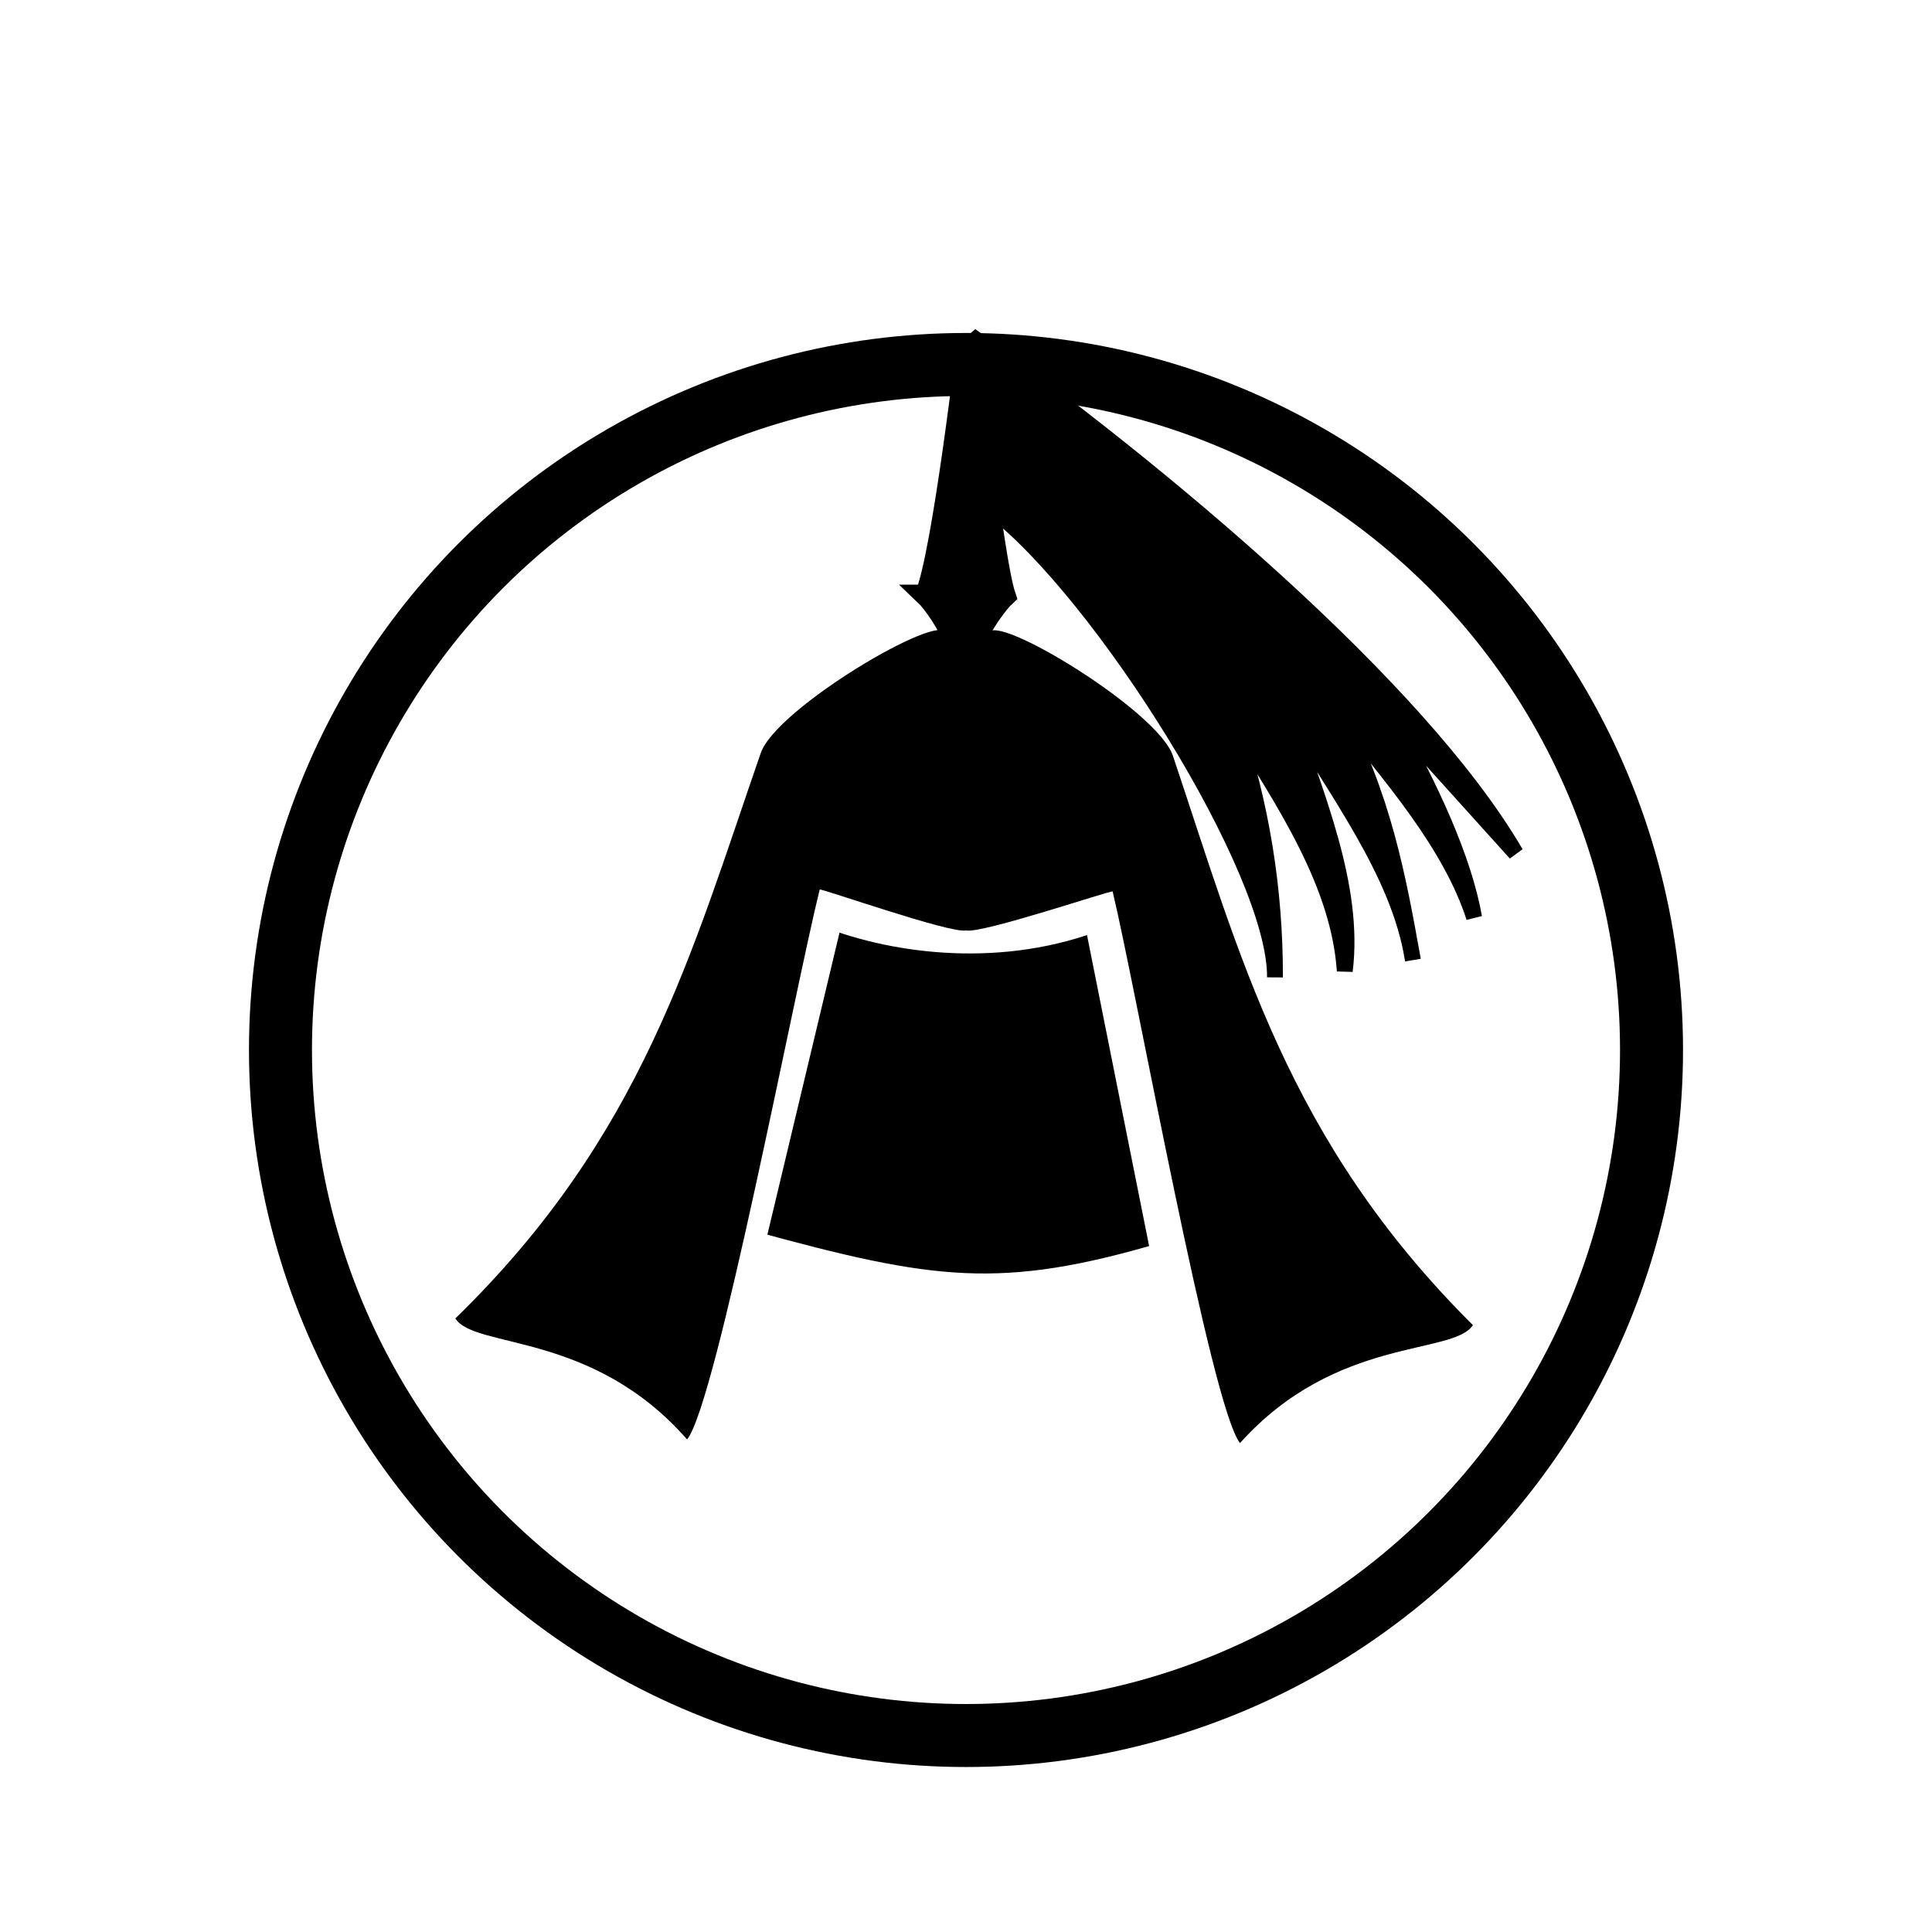 <?xml version="1.0" encoding="UTF-8" standalone="no"?>
<svg
   xmlns:dc="http://purl.org/dc/elements/1.1/"
   xmlns:cc="http://creativecommons.org/ns#"
   xmlns:rdf="http://www.w3.org/1999/02/22-rdf-syntax-ns#"
   xmlns:svg="http://www.w3.org/2000/svg"
   xmlns="http://www.w3.org/2000/svg"
   xmlns:sodipodi="http://sodipodi.sourceforge.net/DTD/sodipodi-0.dtd"
   xmlns:inkscape="http://www.inkscape.org/namespaces/inkscape"
   width="92"
   height="92"
   id="svg2"
   version="1.1"
   inkscape:version="0.92.4 (5da689c313, 2019-01-14)"
   sodipodi:docname="black_king.svg">
  <defs
     id="defs10">
    <filter
       height="1.5"
       width="1.5"
       y="0"
       x="0"
       id="f1"
       color-interpolation-filters="sRGB">
      <feOffset
         id="feOffset3039"
         dy="0"
         dx="1"
         in="SourceAlpha"
         result="offOut" />
      <feGaussianBlur
         id="feGaussianBlur3041"
         stdDeviation="1"
         in="offOut"
         result="blurOut" />
      <!--
      <feBlend in="SourceGraphic" in2="blurOut" mode="normal" />
-->
    </filter>
    <linearGradient
       y2="1"
       x2="0"
       y1="0"
       x1="0"
       id="grad1">
      <stop
         id="stop3034"
         style="stop-color:rgb(255,255,255);stop-opacity:0.6"
         offset="20%" />
      <stop
         id="stop3036"
         style="stop-color:rgb(220,0,0);stop-opacity:0.5"
         offset="50%" />
    </linearGradient>
    <linearGradient
       y2="1"
       x2="0"
       y1="0"
       x1="0"
       id="grad0">
      <stop
         id="stop3029"
         style="stop-color:rgb(0,0,0);stop-opacity:0.3"
         offset="20%" />
      <stop
         id="stop3031"
         style="stop-color:rgb(0,0,0);stop-opacity:0.6"
         offset="100%" />
    </linearGradient>
    <inkscape:path-effect
       effect="mirror_symmetry"
       start_point="274.213,350.551"
       end_point="273.503,477.302"
       center_point="273.858,413.926"
       id="path-effect4557-0-4"
       is_visible="true"
       mode="free"
       discard_orig_path="false"
       fuse_paths="true"
       oposite_fuse="false" />
    <filter
       style="color-interpolation-filters:sRGB;"
       inkscape:label="Drop Shadow"
       id="filter21584">
      <feFlood
         flood-opacity="1"
         flood-color="rgb(91,93,90)"
         result="flood"
         id="feFlood21574" />
      <feComposite
         in="flood"
         in2="SourceGraphic"
         operator="in"
         result="composite1"
         id="feComposite21576" />
      <feGaussianBlur
         in="composite1"
         stdDeviation="0"
         result="blur"
         id="feGaussianBlur21578" />
      <feOffset
         dx="0"
         dy="4"
         result="offset"
         id="feOffset21580" />
      <feComposite
         in="SourceGraphic"
         in2="offset"
         operator="over"
         result="composite2"
         id="feComposite21582" />
    </filter>
  </defs>
  <sodipodi:namedview
     pagecolor="#ffffff"
     bordercolor="#666666"
     borderopacity="1"
     objecttolerance="10"
     gridtolerance="10"
     guidetolerance="10"
     inkscape:pageopacity="0"
     inkscape:pageshadow="2"
     inkscape:window-width="1920"
     inkscape:window-height="1017"
     id="namedview8"
     showgrid="false"
     inkscape:zoom="5.2444444"
     inkscape:cx="-0.091425829"
     inkscape:cy="43.677113"
     inkscape:window-x="-8"
     inkscape:window-y="-8"
     inkscape:window-maximized="1"
     inkscape:current-layer="layer1"
     fit-margin-top="0"
     fit-margin-left="0"
     fit-margin-right="0"
     fit-margin-bottom="0"
     inkscape:pagecheckerboard="false" />
  <g
     inkscape:groupmode="layer"
     id="layer1"
     inkscape:label="Background"
     style="display:inline">
    <g
       id="g24262"
       transform="translate(0.619,-2.335)"
       style="filter:url(#filter21584)">
      <g
         id="g25621">
        <circle
           style="color:#000000;display:inline;overflow:visible;visibility:visible;opacity:1;fill:#ffffff;fill-opacity:1;fill-rule:nonzero;stroke:#ffffff;stroke-width:0.326;stroke-linecap:round;stroke-linejoin:miter;stroke-miterlimit:10;stroke-dasharray:none;stroke-dashoffset:0;stroke-opacity:0.487;marker:none;enable-background:accumulate"
           id="circle4376-8-9"
           cx="45.381"
           cy="48.335"
           r="40.792" />
        <circle
           r="32.644"
           cy="48.335"
           cx="45.381"
           id="circle24066-6"
           style="color:#000000;display:inline;overflow:visible;visibility:visible;opacity:1;fill:none;fill-opacity:1;fill-rule:nonzero;stroke:#000000;stroke-width:3;stroke-linecap:round;stroke-linejoin:miter;stroke-miterlimit:10;stroke-dasharray:none;stroke-dashoffset:0;stroke-opacity:1;marker:none;enable-background:accumulate" />
      </g>
    </g>
  </g>
  <g
     inkscape:groupmode="layer"
     id="layer2"
     inkscape:label="Symbol"
     style="display:inline">
    <g
       style="display:inline"
       id="g24165-1"
       transform="matrix(0.805,0,0,0.805,-372.112,-374.942)">
      <g
         id="g4698-2"
         transform="matrix(1.405,0,0,1.405,75.659,396.075)"
         style="stroke-width:1;stroke-miterlimit:4;stroke-dasharray:none">
        <path
           sodipodi:nodetypes="ccccc"
           inkscape:connector-curvature="0"
           id="path4559-3"
           d="m 306.664,102.061 c 7.667,2.101 10.642,2.558 17.645,0.473 l -2.887,-14.455 c -4.026,1.6 -8.458,1.059 -11.397,-0.091 z"
           style="fill:#000000;stroke:#ffffff;stroke-width:1.334;stroke-linecap:butt;stroke-linejoin:miter;stroke-miterlimit:4;stroke-dasharray:none;stroke-opacity:1" />
        <path
           sodipodi:nodetypes="csccsc"
           inkscape:original-d="m 262.1655,185.22418 c -2.59466,-11.80187 -103.54305,38.73329 -113.10593,62.20704 -42.3113,103.86038 -72.12915,199.29008 -186.378549,293.9129 11.908253,16.00162 83.420666,6.52866 141.407899,62.88268 17.88418,-18.602 65.86946,-234.42078 80.92642,-285.81433 0.27569,-0.94101 90.10848,26.10117 90.10848,20.61843"
           inkscape:path-effect="#path-effect4557-0-4"
           inkscape:connector-curvature="0"
           id="path4555-2"
           d="m 262.166,185.224 c -2.595,-11.802 -103.543,38.733 -113.106,62.207 -42.311,103.86 -72.129,199.29 -186.379,293.913 11.908,16.002 83.421,6.529 141.408,62.883 17.884,-18.602 65.869,-234.421 80.926,-285.814 0.26,-0.887 80.113,23.096 89.258,21.252 9.124,1.946 89.241,-21.141 89.491,-20.251 14.48,51.559 60.046,267.902 77.72,286.703 C 500.099,550.415 571.501,560.689 583.588,544.821 470.405,448.925 441.658,353.167 400.513,248.839 391.213,225.26 290.837,173.597 288.111,185.369"
           style="fill:#000000;stroke:none;stroke-width:16.484;stroke-linecap:butt;stroke-linejoin:miter;stroke-miterlimit:4;stroke-dasharray:none;stroke-opacity:1"
           transform="matrix(0.069,0,0,0.081,296.9,61.263)" />
        <path
           style="fill:#000000;stroke:#000000;stroke-width:0.886;stroke-linecap:butt;stroke-linejoin:miter;stroke-miterlimit:4;stroke-dasharray:none;stroke-opacity:1"
           d="m 314.116,74.66 c 0.726,-1.68 1.801,-10.951 1.801,-10.951 0,0 1.034,9.437 1.561,10.983 -0.313,0.286 -1.041,1.282 -1.241,1.914 -0.153,0.508 -0.311,0.898 -0.47,1.182 -0.154,-0.287 -0.304,-0.68 -0.448,-1.191 -0.187,-0.635 -0.896,-1.645 -1.204,-1.937 z"
           id="path4543-7-7"
           inkscape:connector-curvature="0"
           sodipodi:nodetypes="cccccccc" />
      </g>
      <path
         style="fill:#000000;stroke:#000000;stroke-width:0.938px;stroke-linecap:butt;stroke-linejoin:miter;stroke-opacity:1"
         d="m 519.67,485.616 c 1.439,2.798 -1.159,8.412 1.233,10.24 6.451,4.927 16.831,21.374 16.768,27.725 0.011,-5.199 -0.805,-10.261 -2.476,-15.181 3.059,4.848 6.266,9.682 6.605,14.802 0.626,-5.032 -1.72,-10.395 -3.485,-15.693 2.878,4.969 6.699,9.821 7.515,15.048 -0.87,-4.874 -1.757,-9.751 -4.543,-14.899 3.28,4.047 6.776,8.063 8.165,12.38 -0.612,-3.435 -2.508,-7.603 -5.077,-12.156 l 7.537,8.356 c -5.752,-9.869 -21.125,-22.669 -32.242,-30.622 z"
         id="path23444-8"
         inkscape:connector-curvature="0"
         sodipodi:nodetypes="cscccccccccc" />
    </g>
  </g>
</svg>
